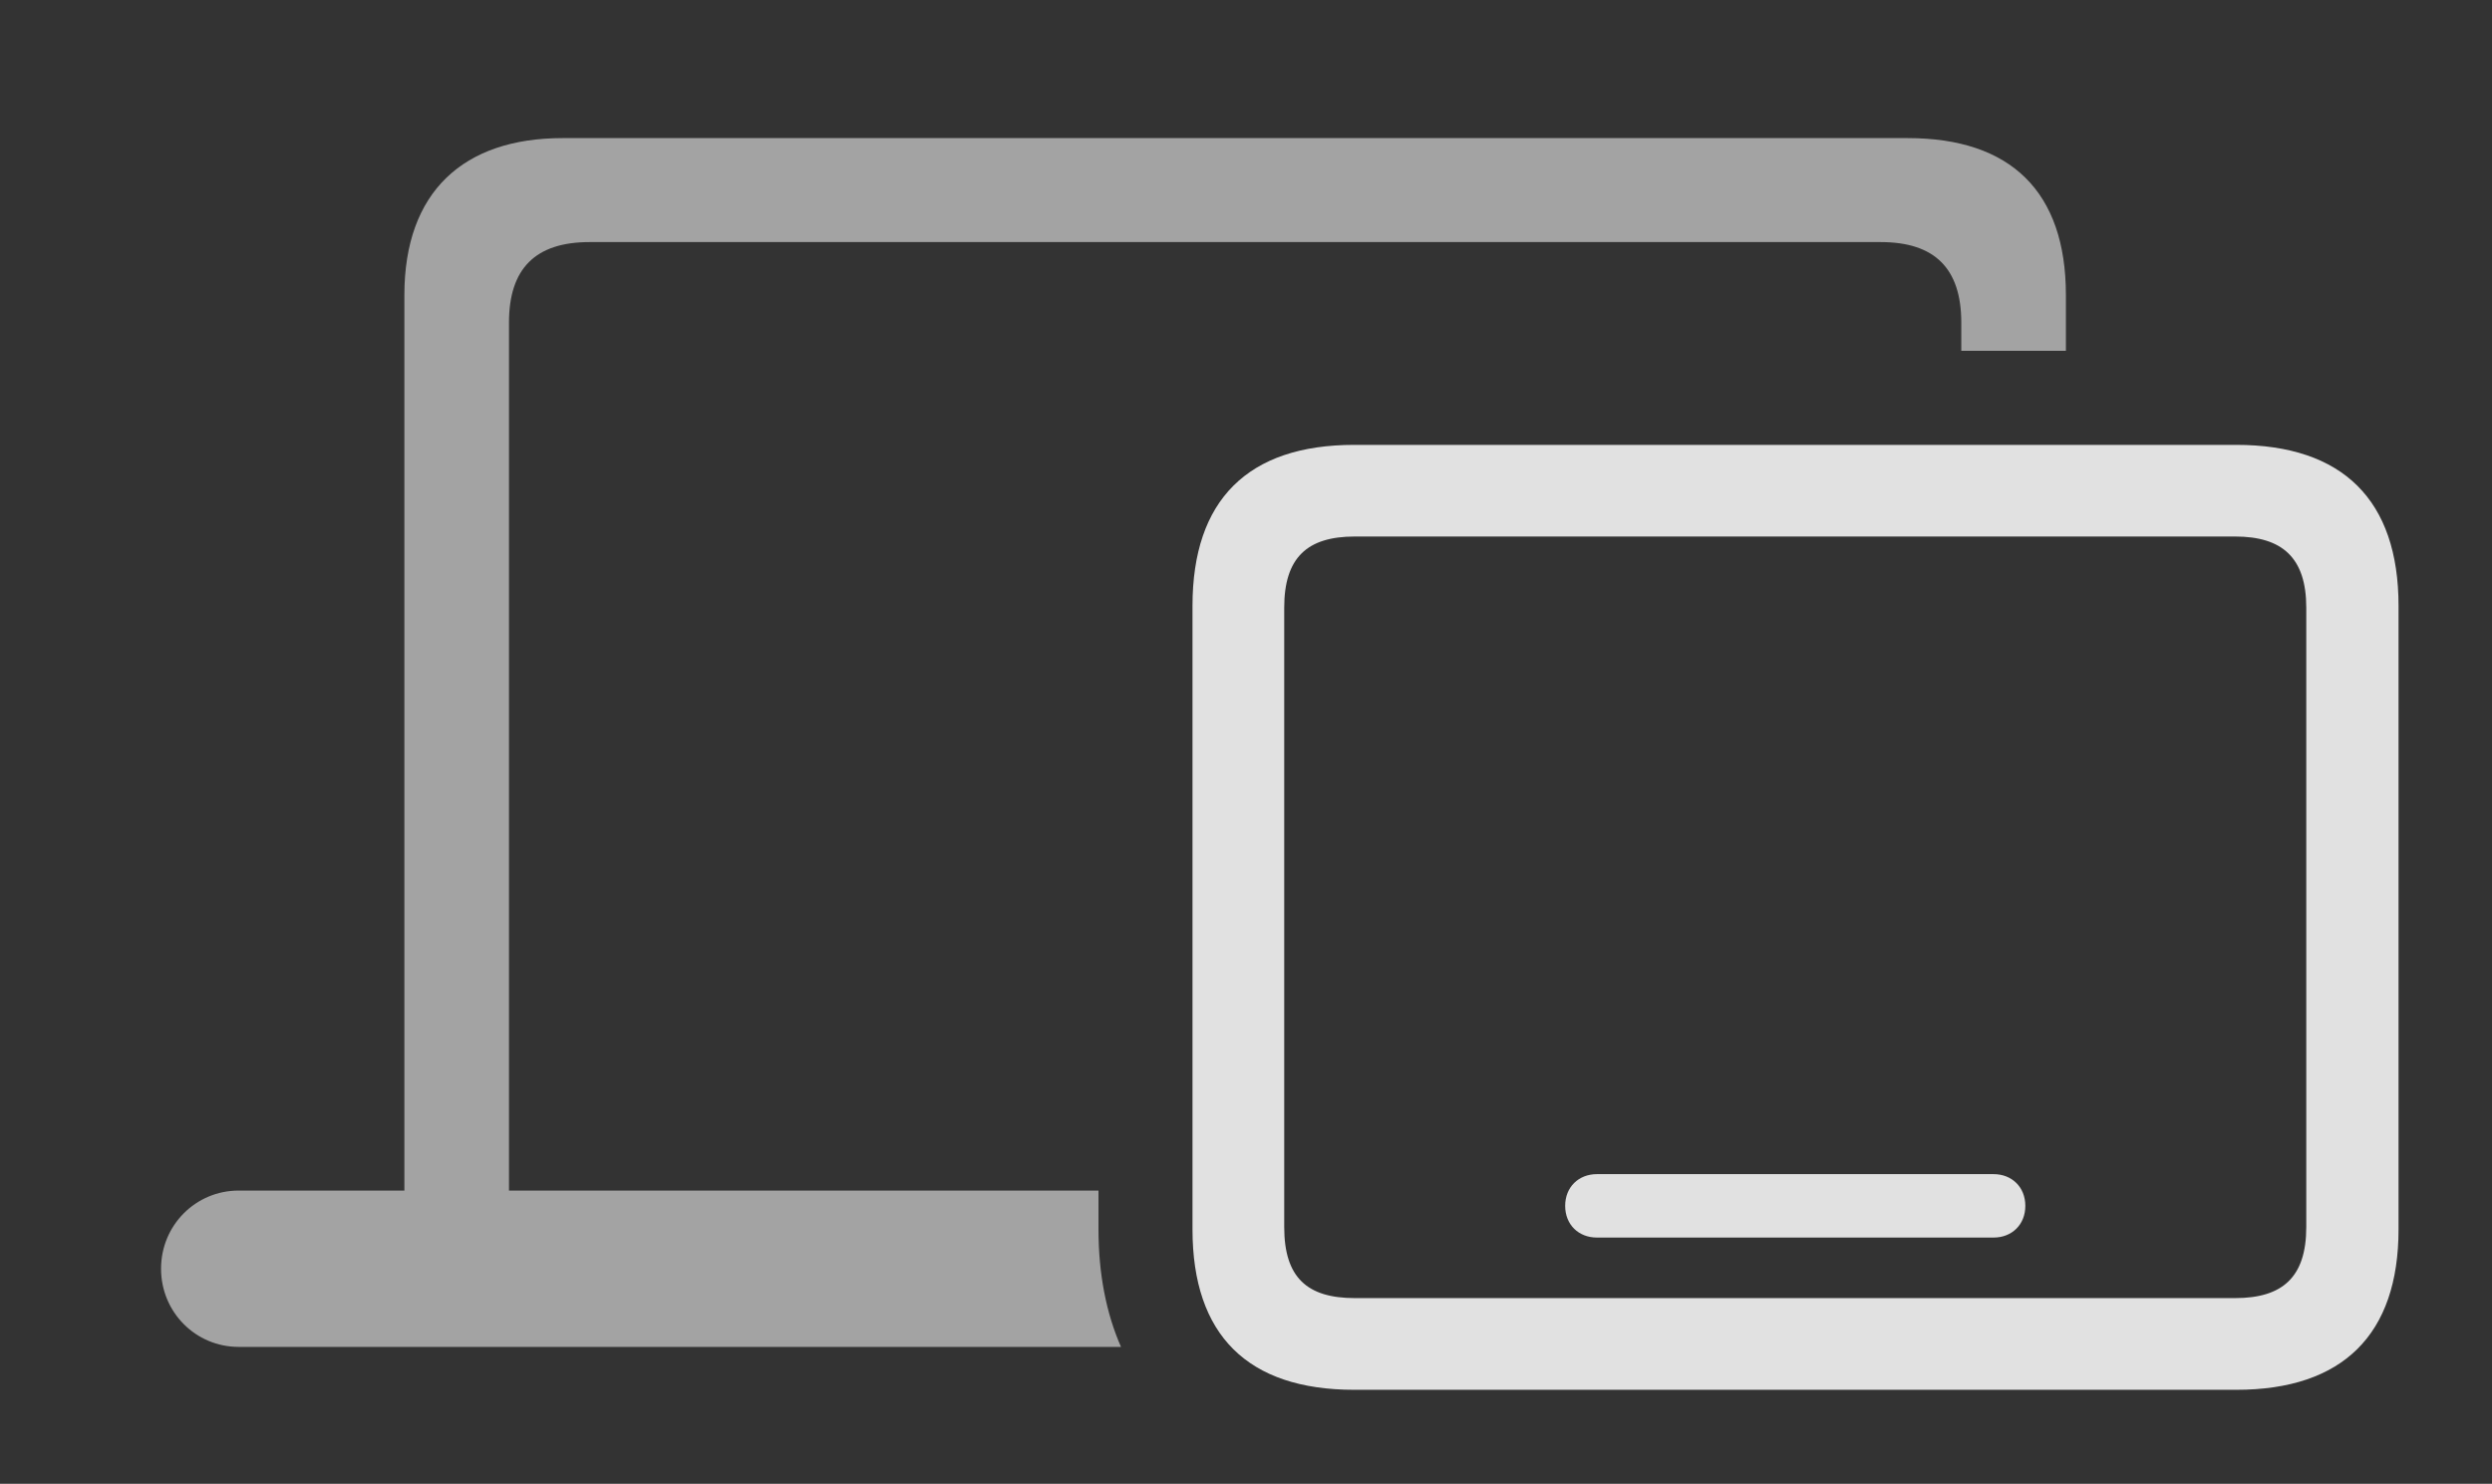 <?xml version="1.0" encoding="UTF-8"?>
<!--Generator: Apple Native CoreSVG 232.5-->
<!DOCTYPE svg
PUBLIC "-//W3C//DTD SVG 1.1//EN"
       "http://www.w3.org/Graphics/SVG/1.1/DTD/svg11.dtd">
<svg version="1.1" xmlns="http://www.w3.org/2000/svg" xmlns:xlink="http://www.w3.org/1999/xlink" width="41.406" height="24.658">
 <rect width="100%" height="100%" fill="#333333" stroke="none"/>
 <g>
  <rect height="24.658" opacity="0" width="41.406" x="0" y="0"/>
  <path d="M34.326 4.902L34.326 5.83L32.588 5.83L32.588 5.361C32.588 4.463 32.148 4.023 31.25 4.023L9.795 4.023C8.896 4.023 8.457 4.463 8.457 5.361L8.457 19.785L18.252 19.785L18.252 20.43C18.252 21.167 18.38 21.823 18.626 22.383L3.965 22.383C3.252 22.383 2.676 21.807 2.676 21.084C2.676 20.361 3.252 19.785 3.965 19.785L6.719 19.785L6.719 4.902C6.719 3.184 7.705 2.295 9.346 2.295L31.699 2.295C33.408 2.295 34.326 3.184 34.326 4.902Z" fill="#ffffff" fill-opacity="0.55"/>
  <path d="M22.5 23.096L37.158 23.096C38.926 23.096 39.853 22.178 39.853 20.43L39.853 10.068C39.853 8.311 38.926 7.393 37.158 7.393L22.5 7.393C20.732 7.393 19.814 8.311 19.814 10.068L19.814 20.43C19.814 22.188 20.732 23.096 22.5 23.096ZM22.51 21.572C21.719 21.572 21.338 21.23 21.338 20.391L21.338 10.098C21.338 9.268 21.719 8.916 22.51 8.916L37.139 8.916C37.92 8.916 38.32 9.268 38.32 10.098L38.32 20.391C38.32 21.23 37.92 21.572 37.139 21.572ZM26.533 20.566L33.125 20.566C33.428 20.566 33.652 20.352 33.652 20.039C33.652 19.727 33.428 19.512 33.125 19.512L26.533 19.512C26.23 19.512 26.006 19.727 26.006 20.039C26.006 20.352 26.23 20.566 26.533 20.566Z" fill="#ffffff" fill-opacity="0.85"/>
 </g>
</svg>
